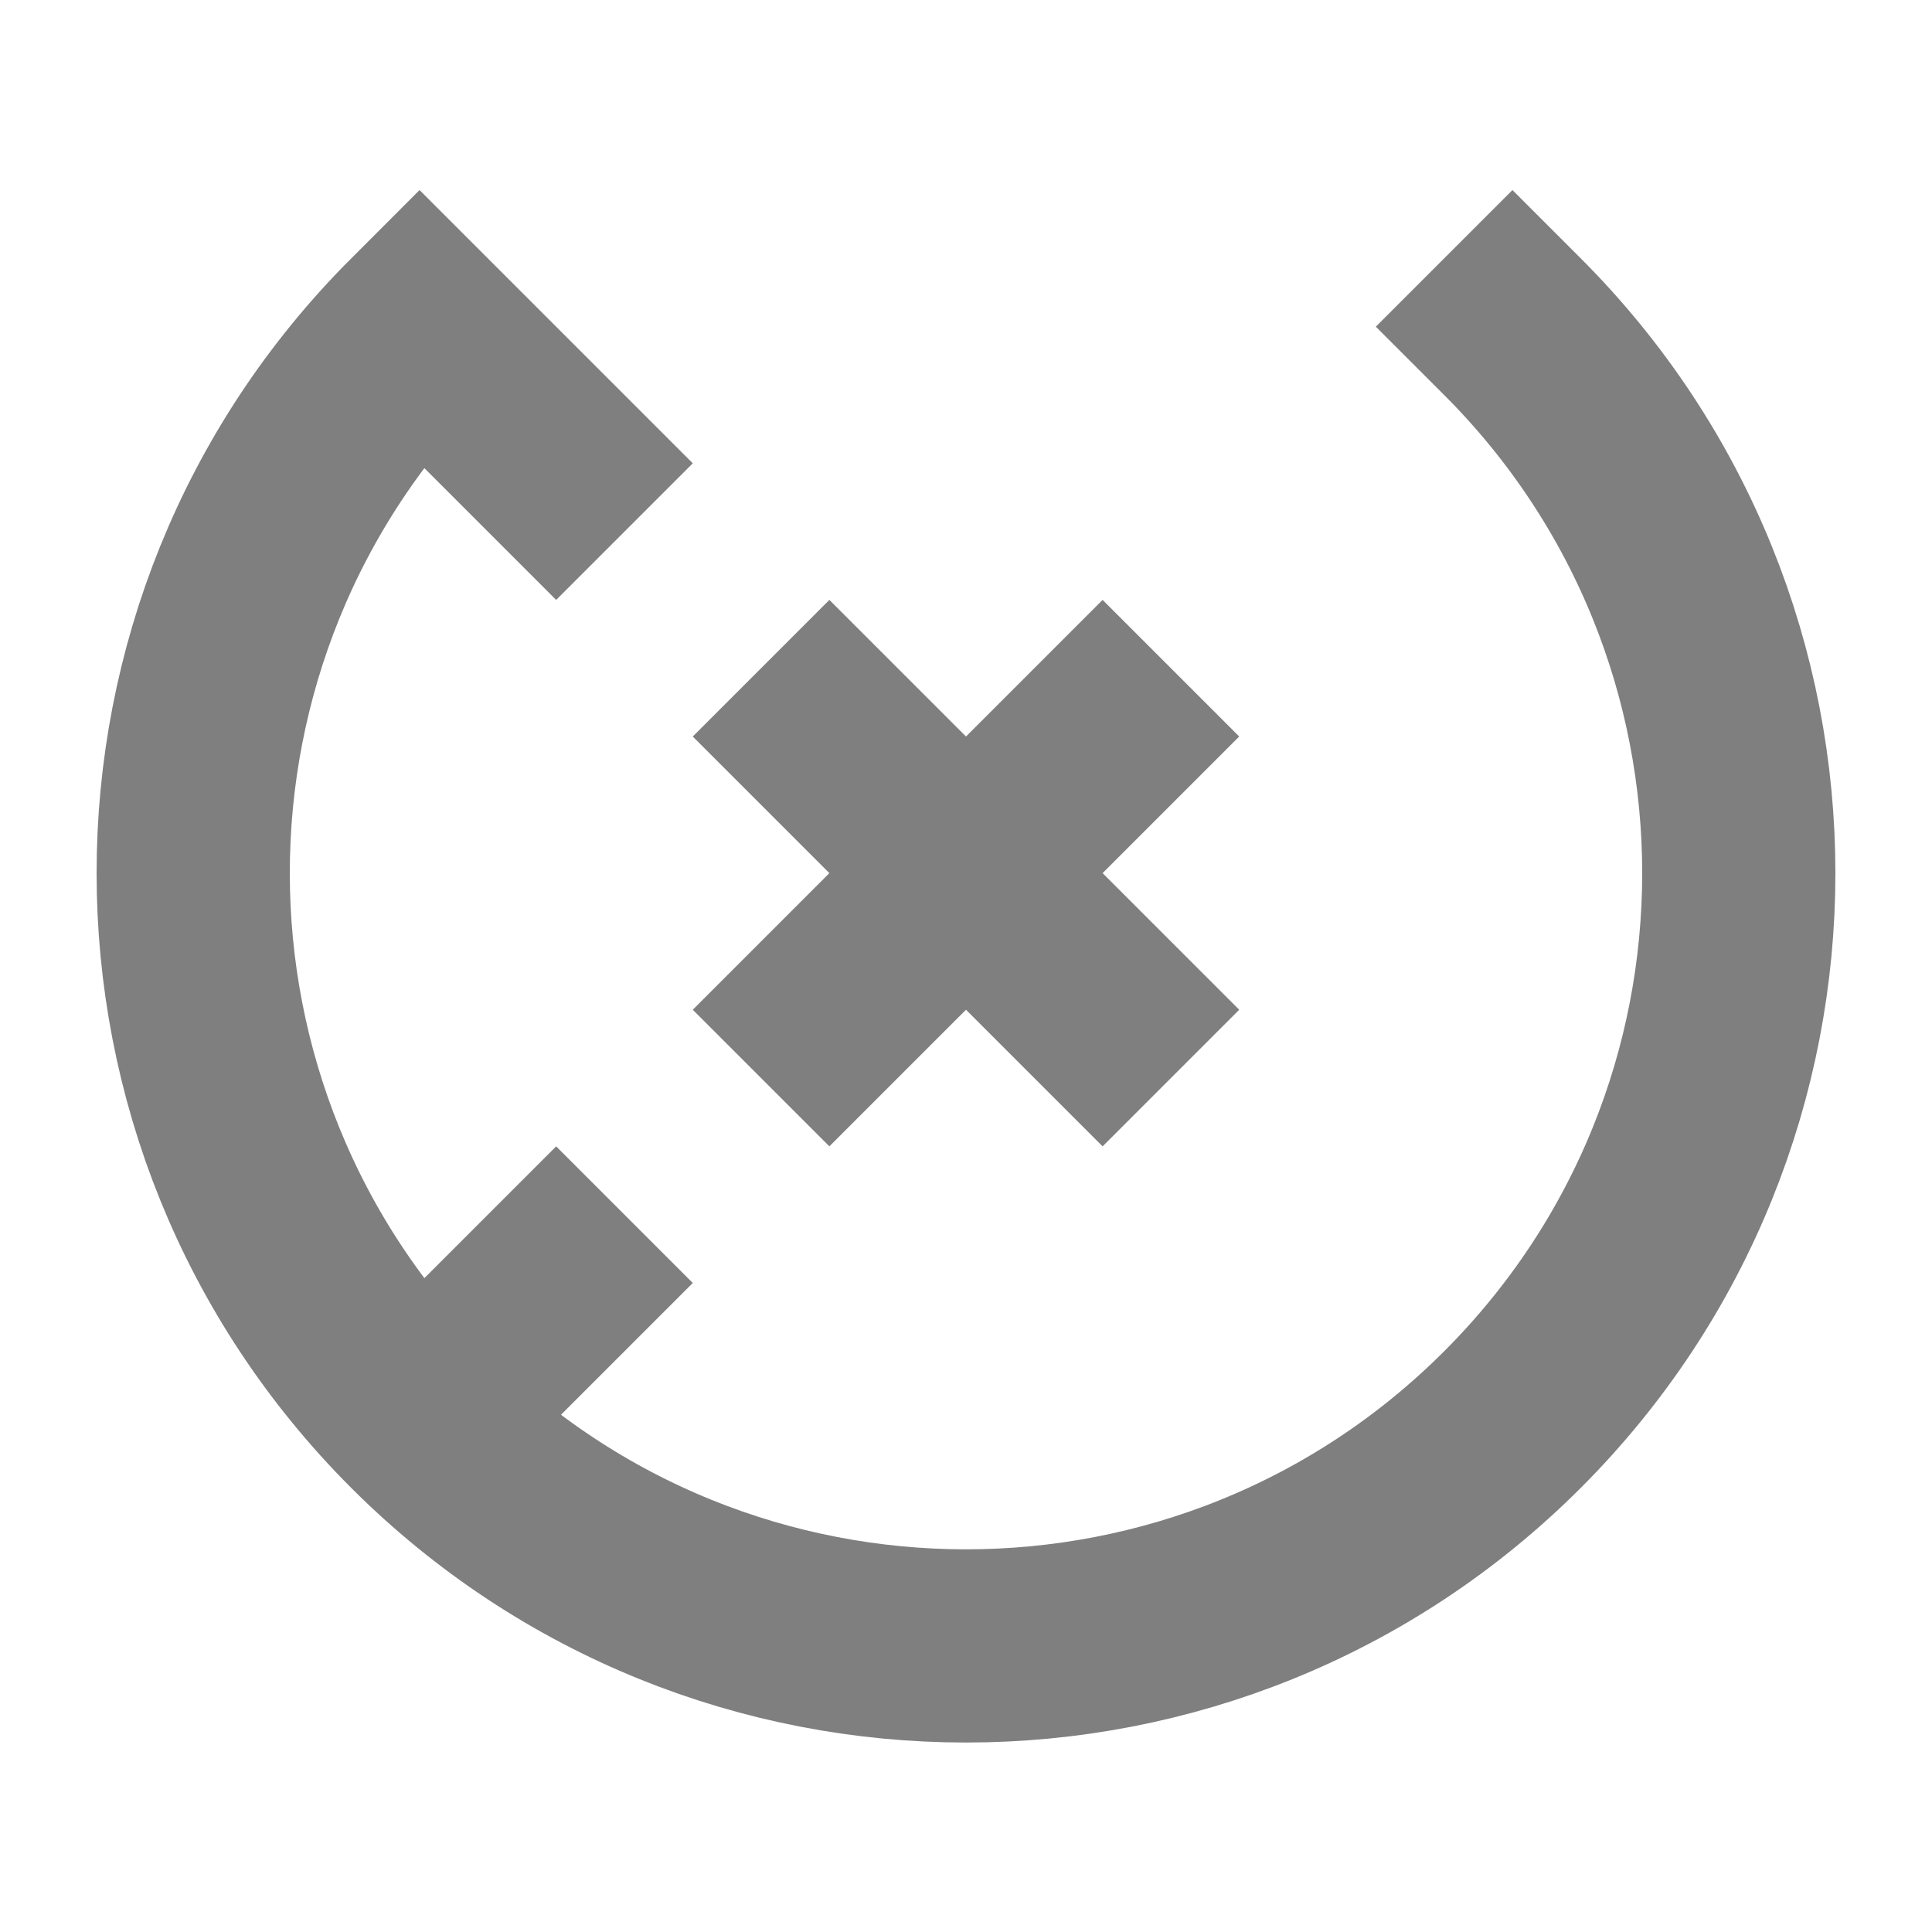 <?xml version="1.0" encoding="UTF-8" standalone="no"?>
<!-- Created with Inkscape (http://www.inkscape.org/) -->

<svg
   width="800"
   height="800"
   viewBox="0 0 211.667 211.667"
   version="1.1"
   id="svg5"
   xmlns="http://www.w3.org/2000/svg"
   xmlns:svg="http://www.w3.org/2000/svg">
  <defs
     id="defs2" />
  <g
     id="layer1">
    <path
       id="path1150"
       style="fill:none;stroke:#7f7f7f;stroke-width:21.167;stroke-linecap:square;stroke-linejoin:miter;stroke-dasharray:none;stroke-opacity:1;paint-order:stroke fill markers"
       d="m 48.611,152.882 12.321,-12.321 M 165.702,35.791 c 33.064,33.064 33.064,86.672 0,119.737 -33.064,33.064 -86.672,33.064 -119.737,0 -33.064,-33.064 -33.064,-86.672 0,-119.737 l 14.967,14.967 m 29.934,59.868 29.934,-29.934 m -29.934,0 29.934,29.934" />
  </g>
</svg>
